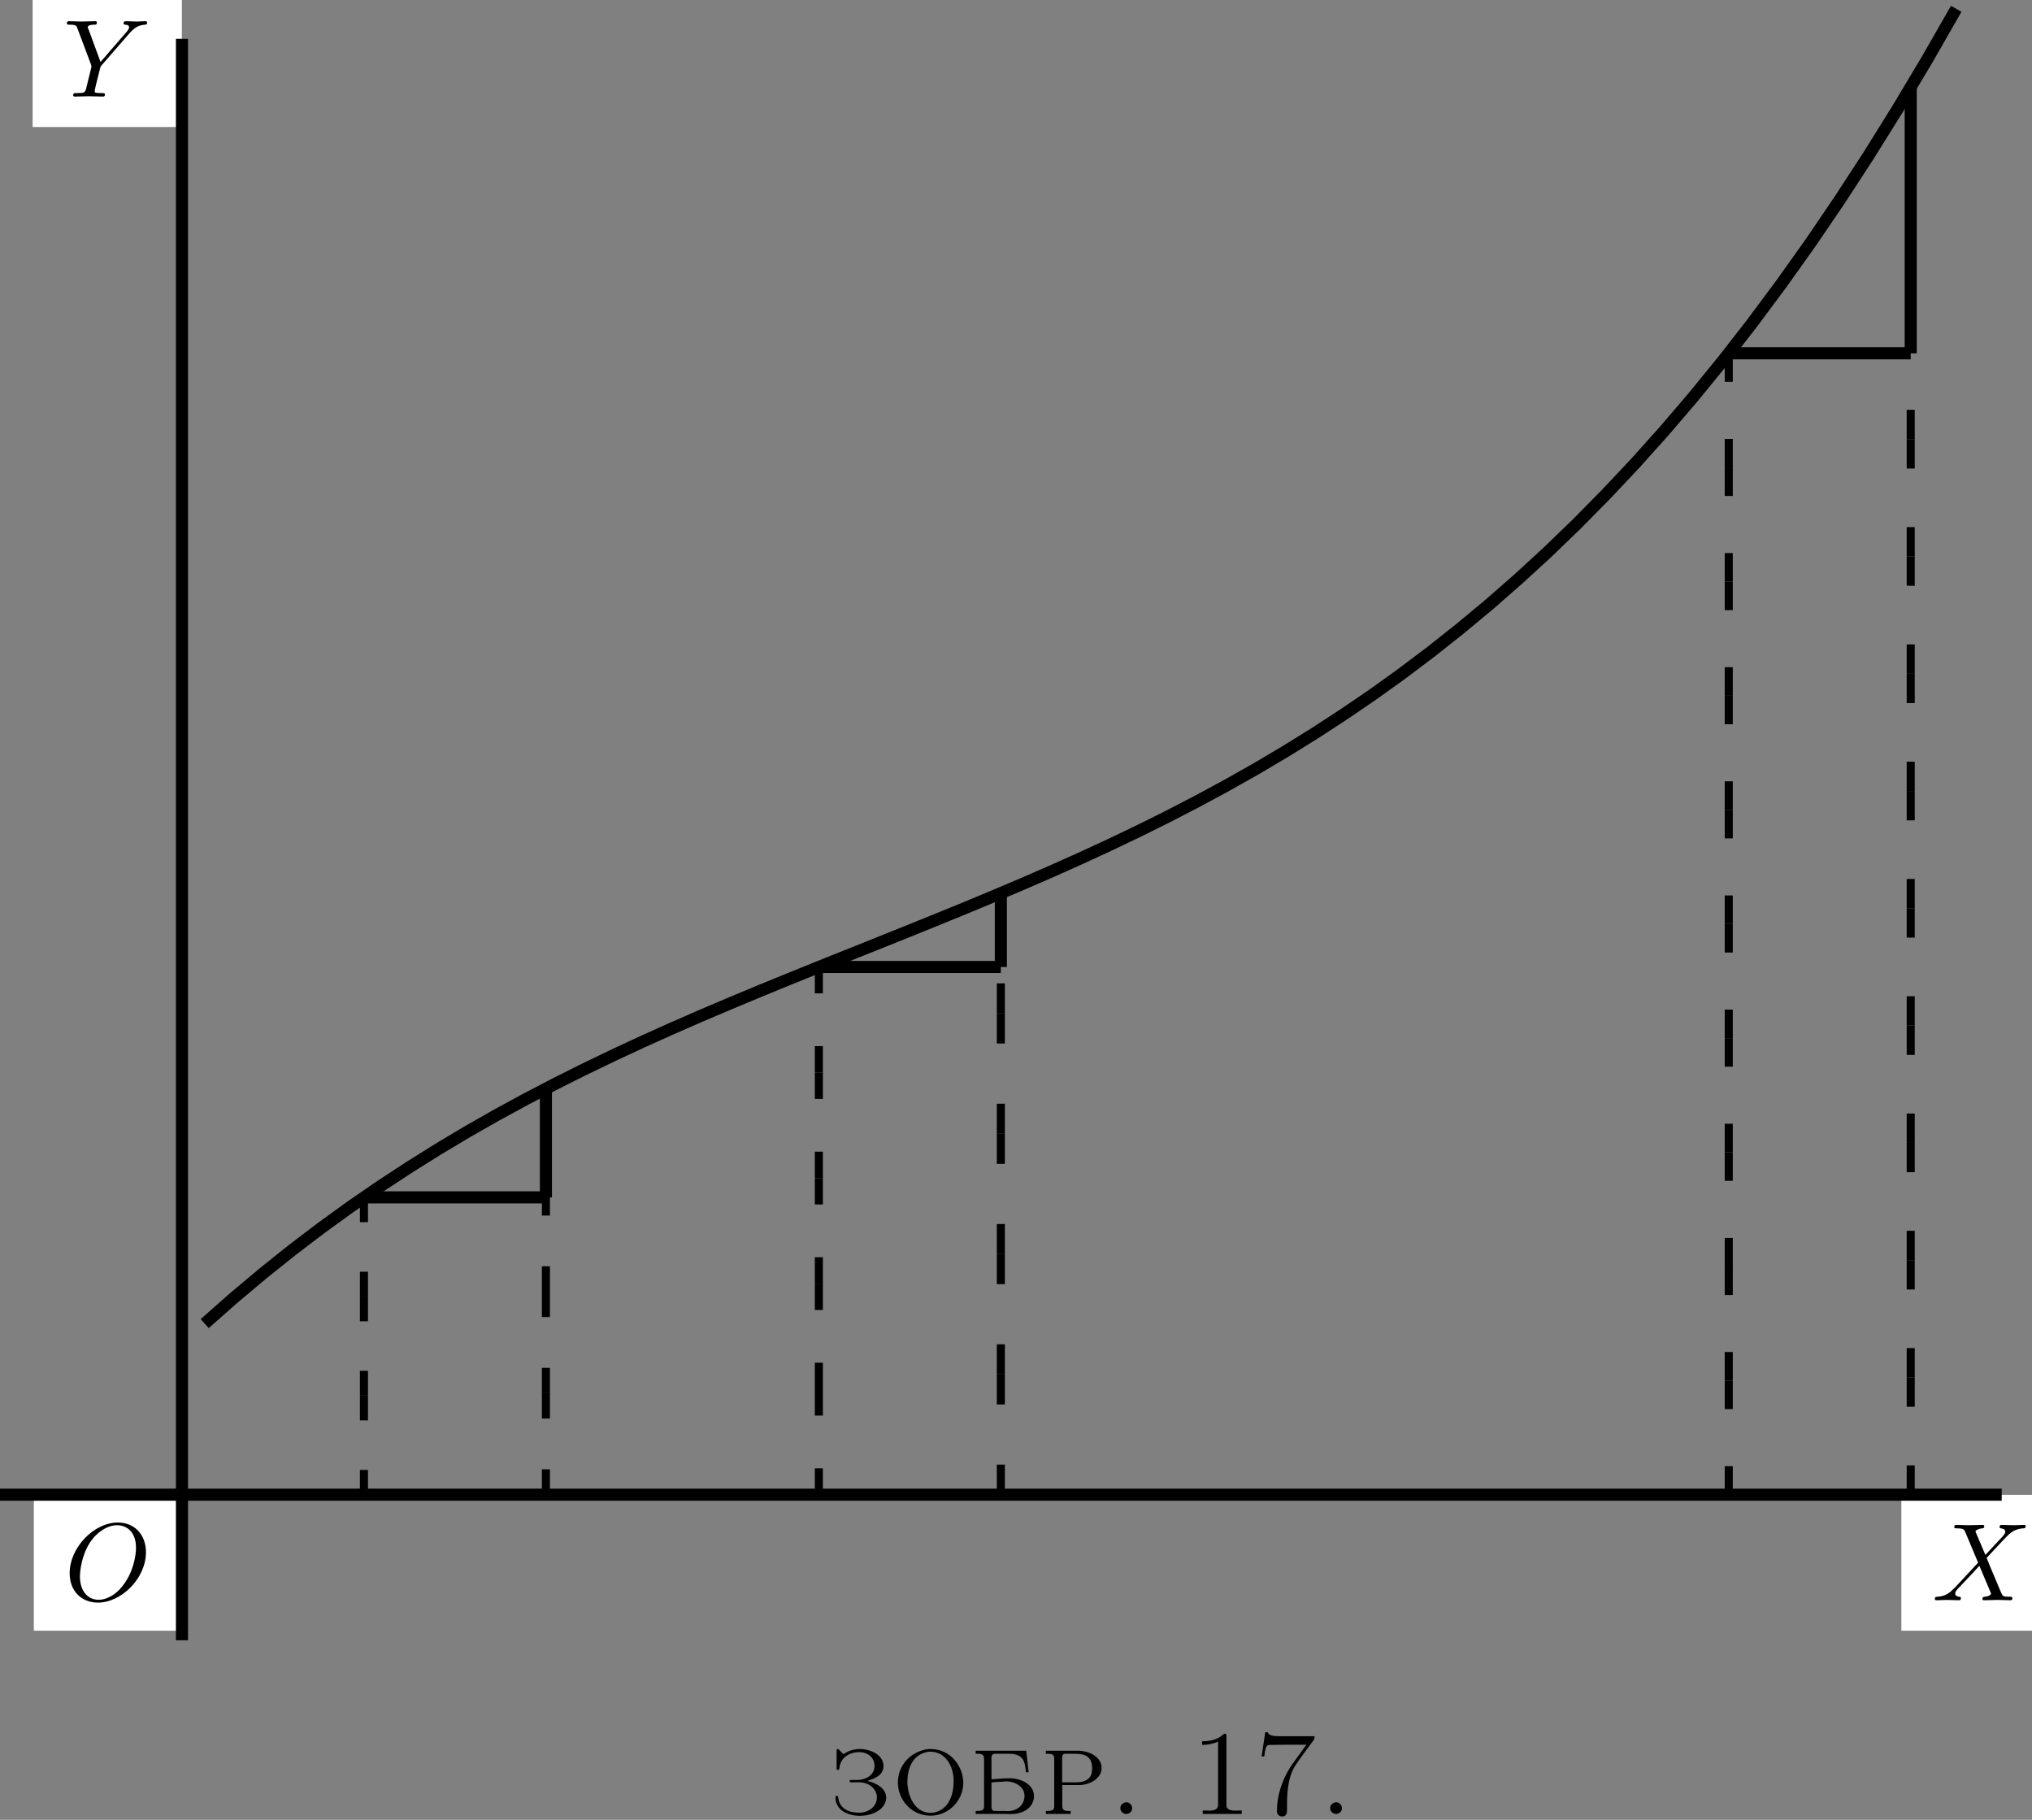 <?xml version="1.0" encoding="UTF-8"?>
<svg xmlns="http://www.w3.org/2000/svg" xmlns:xlink="http://www.w3.org/1999/xlink" width="402" height="360" viewBox="0 0 402 360">
<rect x="0" y="0" width="402" height="360" fill="#808080" stroke="none"/>
<path fill="none" stroke-width="11.955" stroke-linecap="butt" stroke-linejoin="miter" stroke="rgb(0%, 0%, 0%)" stroke-opacity="1" stroke-miterlimit="10" d="M 202.5 490.859 L 231.367 516.328 L 260.273 540.586 L 289.141 563.672 L 318.008 585.625 L 346.875 606.523 L 375.742 626.406 L 404.648 645.352 L 433.516 663.437 L 462.383 680.664 L 491.25 697.109 L 520.117 712.812 L 549.023 727.891 L 577.891 742.344 L 606.758 756.25 L 635.625 769.687 L 664.492 782.656 L 693.398 795.312 L 722.266 807.578 L 751.133 819.609 L 780 831.445 L 808.906 843.125 L 895.508 877.812 L 924.375 889.492 L 953.281 901.289 L 982.148 913.281 L 1011.016 925.508 L 1039.883 938.047 L 1068.75 950.977 L 1097.617 964.297 L 1126.523 978.125 L 1155.391 992.461 L 1184.258 1007.422 L 1213.125 1023.008 L 1242.031 1039.297 L 1270.898 1056.367 L 1299.766 1074.258 L 1328.633 1093.047 L 1357.539 1112.734 L 1386.406 1133.437 L 1415.273 1155.195 L 1444.141 1178.047 L 1473.008 1202.031 L 1501.875 1227.305 L 1530.781 1253.828 L 1559.648 1281.68 L 1588.516 1310.937 L 1617.383 1341.602 L 1646.289 1373.828 L 1675.156 1407.578 L 1704.023 1442.969 L 1732.891 1480.039 L 1761.758 1518.867 L 1790.664 1559.414 L 1819.531 1601.875 L 1848.398 1646.211 L 1877.266 1692.539 L 1906.133 1740.898 L 1935.039 1791.289 " transform="matrix(0.2, 0, 0, -0.2, 0, 360)"/>
<path fill="none" stroke-width="11.955" stroke-linecap="butt" stroke-linejoin="miter" stroke="rgb(0%, 0%, 0%)" stroke-opacity="1" stroke-miterlimit="10" d="M 360 615.703 L 540 615.703 " transform="matrix(0.2, 0, 0, -0.2, 0, 360)"/>
<path fill="none" stroke-width="11.955" stroke-linecap="butt" stroke-linejoin="miter" stroke="rgb(0%, 0%, 0%)" stroke-opacity="1" stroke-miterlimit="10" d="M 540 723.242 L 540 615.703 " transform="matrix(0.2, 0, 0, -0.2, 0, 360)"/>
<path fill="none" stroke-width="11.955" stroke-linecap="butt" stroke-linejoin="miter" stroke="rgb(0%, 0%, 0%)" stroke-opacity="1" stroke-miterlimit="10" d="M 810 843.555 L 990 843.555 " transform="matrix(0.2, 0, 0, -0.2, 0, 360)"/>
<path fill="none" stroke-width="11.955" stroke-linecap="butt" stroke-linejoin="miter" stroke="rgb(0%, 0%, 0%)" stroke-opacity="1" stroke-miterlimit="10" d="M 990 916.562 L 990 843.555 " transform="matrix(0.2, 0, 0, -0.2, 0, 360)"/>
<path fill="none" stroke-width="11.955" stroke-linecap="butt" stroke-linejoin="miter" stroke="rgb(0%, 0%, 0%)" stroke-opacity="1" stroke-miterlimit="10" d="M 1710.039 1450.547 L 1890.039 1450.547 " transform="matrix(0.2, 0, 0, -0.2, 0, 360)"/>
<path fill="none" stroke-width="11.955" stroke-linecap="butt" stroke-linejoin="miter" stroke="rgb(0%, 0%, 0%)" stroke-opacity="1" stroke-miterlimit="10" d="M 1890.039 1713.633 L 1890.039 1450.547 " transform="matrix(0.2, 0, 0, -0.2, 0, 360)"/>
<path fill="none" stroke-width="7.97" stroke-linecap="butt" stroke-linejoin="miter" stroke="rgb(0%, 0%, 0%)" stroke-opacity="1" stroke-miterlimit="10" d="M 360 615.703 L 360 591.172 " transform="matrix(0.2, 0, 0, -0.2, 0, 360)"/>
<path fill="none" stroke-width="7.97" stroke-linecap="butt" stroke-linejoin="miter" stroke="rgb(0%, 0%, 0%)" stroke-opacity="1" stroke-miterlimit="10" d="M 360 542.148 L 360 517.656 " transform="matrix(0.2, 0, 0, -0.2, 0, 360)"/>
<path fill="none" stroke-width="7.97" stroke-linecap="butt" stroke-linejoin="miter" stroke="rgb(0%, 0%, 0%)" stroke-opacity="1" stroke-miterlimit="10" d="M 360 517.656 L 360 493.164 " transform="matrix(0.2, 0, 0, -0.2, 0, 360)"/>
<path fill="none" stroke-width="7.97" stroke-linecap="butt" stroke-linejoin="miter" stroke="rgb(0%, 0%, 0%)" stroke-opacity="1" stroke-miterlimit="10" d="M 360 444.141 L 360 419.648 " transform="matrix(0.2, 0, 0, -0.2, 0, 360)"/>
<path fill="none" stroke-width="7.97" stroke-linecap="butt" stroke-linejoin="miter" stroke="rgb(0%, 0%, 0%)" stroke-opacity="1" stroke-miterlimit="10" d="M 360 419.648 L 360 395.117 " transform="matrix(0.2, 0, 0, -0.2, 0, 360)"/>
<path fill="none" stroke-width="7.97" stroke-linecap="butt" stroke-linejoin="miter" stroke="rgb(0%, 0%, 0%)" stroke-opacity="1" stroke-miterlimit="10" d="M 360 346.094 L 360 321.602 " transform="matrix(0.2, 0, 0, -0.2, 0, 360)"/>
<path fill="none" stroke-width="7.97" stroke-linecap="butt" stroke-linejoin="miter" stroke="rgb(0%, 0%, 0%)" stroke-opacity="1" stroke-miterlimit="10" d="M 540 723.242 L 540 698.164 " transform="matrix(0.2, 0, 0, -0.2, 0, 360)"/>
<path fill="none" stroke-width="7.97" stroke-linecap="butt" stroke-linejoin="miter" stroke="rgb(0%, 0%, 0%)" stroke-opacity="1" stroke-miterlimit="10" d="M 540 647.93 L 540 622.852 " transform="matrix(0.2, 0, 0, -0.2, 0, 360)"/>
<path fill="none" stroke-width="7.97" stroke-linecap="butt" stroke-linejoin="miter" stroke="rgb(0%, 0%, 0%)" stroke-opacity="1" stroke-miterlimit="10" d="M 540 622.852 L 540 597.734 " transform="matrix(0.2, 0, 0, -0.2, 0, 360)"/>
<path fill="none" stroke-width="7.97" stroke-linecap="butt" stroke-linejoin="miter" stroke="rgb(0%, 0%, 0%)" stroke-opacity="1" stroke-miterlimit="10" d="M 540 547.539 L 540 522.422 " transform="matrix(0.2, 0, 0, -0.2, 0, 360)"/>
<path fill="none" stroke-width="7.97" stroke-linecap="butt" stroke-linejoin="miter" stroke="rgb(0%, 0%, 0%)" stroke-opacity="1" stroke-miterlimit="10" d="M 540 522.422 L 540 497.344 " transform="matrix(0.2, 0, 0, -0.2, 0, 360)"/>
<path fill="none" stroke-width="7.97" stroke-linecap="butt" stroke-linejoin="miter" stroke="rgb(0%, 0%, 0%)" stroke-opacity="1" stroke-miterlimit="10" d="M 540 447.109 L 540 422.031 " transform="matrix(0.2, 0, 0, -0.2, 0, 360)"/>
<path fill="none" stroke-width="7.97" stroke-linecap="butt" stroke-linejoin="miter" stroke="rgb(0%, 0%, 0%)" stroke-opacity="1" stroke-miterlimit="10" d="M 540 422.031 L 540 396.914 " transform="matrix(0.2, 0, 0, -0.2, 0, 360)"/>
<path fill="none" stroke-width="7.97" stroke-linecap="butt" stroke-linejoin="miter" stroke="rgb(0%, 0%, 0%)" stroke-opacity="1" stroke-miterlimit="10" d="M 540 346.719 L 540 321.602 " transform="matrix(0.2, 0, 0, -0.2, 0, 360)"/>
<path fill="none" stroke-width="7.97" stroke-linecap="butt" stroke-linejoin="miter" stroke="rgb(0%, 0%, 0%)" stroke-opacity="1" stroke-miterlimit="10" d="M 810 843.555 L 810 817.461 " transform="matrix(0.2, 0, 0, -0.2, 0, 360)"/>
<path fill="none" stroke-width="7.97" stroke-linecap="butt" stroke-linejoin="miter" stroke="rgb(0%, 0%, 0%)" stroke-opacity="1" stroke-miterlimit="10" d="M 810 765.273 L 810 739.18 " transform="matrix(0.2, 0, 0, -0.2, 0, 360)"/>
<path fill="none" stroke-width="7.97" stroke-linecap="butt" stroke-linejoin="miter" stroke="rgb(0%, 0%, 0%)" stroke-opacity="1" stroke-miterlimit="10" d="M 810 739.18 L 810 713.086 " transform="matrix(0.2, 0, 0, -0.2, 0, 360)"/>
<path fill="none" stroke-width="7.97" stroke-linecap="butt" stroke-linejoin="miter" stroke="rgb(0%, 0%, 0%)" stroke-opacity="1" stroke-miterlimit="10" d="M 810 660.898 L 810 634.766 " transform="matrix(0.2, 0, 0, -0.2, 0, 360)"/>
<path fill="none" stroke-width="7.97" stroke-linecap="butt" stroke-linejoin="miter" stroke="rgb(0%, 0%, 0%)" stroke-opacity="1" stroke-miterlimit="10" d="M 810 634.766 L 810 608.672 " transform="matrix(0.2, 0, 0, -0.2, 0, 360)"/>
<path fill="none" stroke-width="7.97" stroke-linecap="butt" stroke-linejoin="miter" stroke="rgb(0%, 0%, 0%)" stroke-opacity="1" stroke-miterlimit="10" d="M 810 556.484 L 810 530.391 " transform="matrix(0.2, 0, 0, -0.2, 0, 360)"/>
<path fill="none" stroke-width="7.97" stroke-linecap="butt" stroke-linejoin="miter" stroke="rgb(0%, 0%, 0%)" stroke-opacity="1" stroke-miterlimit="10" d="M 810 530.391 L 810 504.297 " transform="matrix(0.2, 0, 0, -0.2, 0, 360)"/>
<path fill="none" stroke-width="7.97" stroke-linecap="butt" stroke-linejoin="miter" stroke="rgb(0%, 0%, 0%)" stroke-opacity="1" stroke-miterlimit="10" d="M 810 452.109 L 810 425.977 " transform="matrix(0.2, 0, 0, -0.2, 0, 360)"/>
<path fill="none" stroke-width="7.97" stroke-linecap="butt" stroke-linejoin="miter" stroke="rgb(0%, 0%, 0%)" stroke-opacity="1" stroke-miterlimit="10" d="M 810 425.977 L 810 399.883 " transform="matrix(0.2, 0, 0, -0.2, 0, 360)"/>
<path fill="none" stroke-width="7.97" stroke-linecap="butt" stroke-linejoin="miter" stroke="rgb(0%, 0%, 0%)" stroke-opacity="1" stroke-miterlimit="10" d="M 810 347.695 L 810 321.602 " transform="matrix(0.2, 0, 0, -0.2, 0, 360)"/>
<path fill="none" stroke-width="7.97" stroke-linecap="butt" stroke-linejoin="miter" stroke="rgb(0%, 0%, 0%)" stroke-opacity="1" stroke-miterlimit="10" d="M 990 916.562 L 990 886.836 " transform="matrix(0.2, 0, 0, -0.2, 0, 360)"/>
<path fill="none" stroke-width="7.97" stroke-linecap="butt" stroke-linejoin="miter" stroke="rgb(0%, 0%, 0%)" stroke-opacity="1" stroke-miterlimit="10" d="M 990 827.344 L 990 797.578 " transform="matrix(0.2, 0, 0, -0.2, 0, 360)"/>
<path fill="none" stroke-width="7.97" stroke-linecap="butt" stroke-linejoin="miter" stroke="rgb(0%, 0%, 0%)" stroke-opacity="1" stroke-miterlimit="10" d="M 990 797.578 L 990 767.852 " transform="matrix(0.2, 0, 0, -0.2, 0, 360)"/>
<path fill="none" stroke-width="7.97" stroke-linecap="butt" stroke-linejoin="miter" stroke="rgb(0%, 0%, 0%)" stroke-opacity="1" stroke-miterlimit="10" d="M 990 708.32 L 990 678.594 " transform="matrix(0.2, 0, 0, -0.2, 0, 360)"/>
<path fill="none" stroke-width="7.97" stroke-linecap="butt" stroke-linejoin="miter" stroke="rgb(0%, 0%, 0%)" stroke-opacity="1" stroke-miterlimit="10" d="M 990 678.594 L 990 648.828 " transform="matrix(0.2, 0, 0, -0.2, 0, 360)"/>
<path fill="none" stroke-width="7.97" stroke-linecap="butt" stroke-linejoin="miter" stroke="rgb(0%, 0%, 0%)" stroke-opacity="1" stroke-miterlimit="10" d="M 990 589.336 L 990 559.609 " transform="matrix(0.2, 0, 0, -0.2, 0, 360)"/>
<path fill="none" stroke-width="7.97" stroke-linecap="butt" stroke-linejoin="miter" stroke="rgb(0%, 0%, 0%)" stroke-opacity="1" stroke-miterlimit="10" d="M 990 559.609 L 990 529.844 " transform="matrix(0.2, 0, 0, -0.2, 0, 360)"/>
<path fill="none" stroke-width="7.97" stroke-linecap="butt" stroke-linejoin="miter" stroke="rgb(0%, 0%, 0%)" stroke-opacity="1" stroke-miterlimit="10" d="M 990 470.352 L 990 440.586 " transform="matrix(0.2, 0, 0, -0.2, 0, 360)"/>
<path fill="none" stroke-width="7.97" stroke-linecap="butt" stroke-linejoin="miter" stroke="rgb(0%, 0%, 0%)" stroke-opacity="1" stroke-miterlimit="10" d="M 990 440.586 L 990 410.859 " transform="matrix(0.2, 0, 0, -0.2, 0, 360)"/>
<path fill="none" stroke-width="7.97" stroke-linecap="butt" stroke-linejoin="miter" stroke="rgb(0%, 0%, 0%)" stroke-opacity="1" stroke-miterlimit="10" d="M 990 351.367 L 990 321.602 " transform="matrix(0.2, 0, 0, -0.2, 0, 360)"/>
<path fill="none" stroke-width="7.97" stroke-linecap="butt" stroke-linejoin="miter" stroke="rgb(0%, 0%, 0%)" stroke-opacity="1" stroke-miterlimit="10" d="M 1710.039 1450.547 L 1710.039 1422.305 " transform="matrix(0.2, 0, 0, -0.2, 0, 360)"/>
<path fill="none" stroke-width="7.97" stroke-linecap="butt" stroke-linejoin="miter" stroke="rgb(0%, 0%, 0%)" stroke-opacity="1" stroke-miterlimit="10" d="M 1710.039 1365.859 L 1710.039 1337.656 " transform="matrix(0.2, 0, 0, -0.2, 0, 360)"/>
<path fill="none" stroke-width="7.97" stroke-linecap="butt" stroke-linejoin="miter" stroke="rgb(0%, 0%, 0%)" stroke-opacity="1" stroke-miterlimit="10" d="M 1710.039 1337.656 L 1710.039 1309.414 " transform="matrix(0.2, 0, 0, -0.2, 0, 360)"/>
<path fill="none" stroke-width="7.97" stroke-linecap="butt" stroke-linejoin="miter" stroke="rgb(0%, 0%, 0%)" stroke-opacity="1" stroke-miterlimit="10" d="M 1710.039 1252.969 L 1710.039 1224.766 " transform="matrix(0.2, 0, 0, -0.2, 0, 360)"/>
<path fill="none" stroke-width="7.97" stroke-linecap="butt" stroke-linejoin="miter" stroke="rgb(0%, 0%, 0%)" stroke-opacity="1" stroke-miterlimit="10" d="M 1710.039 1224.766 L 1710.039 1196.523 " transform="matrix(0.2, 0, 0, -0.2, 0, 360)"/>
<path fill="none" stroke-width="7.97" stroke-linecap="butt" stroke-linejoin="miter" stroke="rgb(0%, 0%, 0%)" stroke-opacity="1" stroke-miterlimit="10" d="M 1710.039 1140.078 L 1710.039 1111.875 " transform="matrix(0.2, 0, 0, -0.2, 0, 360)"/>
<path fill="none" stroke-width="7.97" stroke-linecap="butt" stroke-linejoin="miter" stroke="rgb(0%, 0%, 0%)" stroke-opacity="1" stroke-miterlimit="10" d="M 1710.039 1111.875 L 1710.039 1083.633 " transform="matrix(0.2, 0, 0, -0.2, 0, 360)"/>
<path fill="none" stroke-width="7.97" stroke-linecap="butt" stroke-linejoin="miter" stroke="rgb(0%, 0%, 0%)" stroke-opacity="1" stroke-miterlimit="10" d="M 1710.039 1027.187 L 1710.039 998.945 " transform="matrix(0.2, 0, 0, -0.2, 0, 360)"/>
<path fill="none" stroke-width="7.97" stroke-linecap="butt" stroke-linejoin="miter" stroke="rgb(0%, 0%, 0%)" stroke-opacity="1" stroke-miterlimit="10" d="M 1710.039 998.945 L 1710.039 970.742 " transform="matrix(0.2, 0, 0, -0.2, 0, 360)"/>
<path fill="none" stroke-width="7.97" stroke-linecap="butt" stroke-linejoin="miter" stroke="rgb(0%, 0%, 0%)" stroke-opacity="1" stroke-miterlimit="10" d="M 1710.039 914.297 L 1710.039 886.055 " transform="matrix(0.2, 0, 0, -0.2, 0, 360)"/>
<path fill="none" stroke-width="7.97" stroke-linecap="butt" stroke-linejoin="miter" stroke="rgb(0%, 0%, 0%)" stroke-opacity="1" stroke-miterlimit="10" d="M 1710.039 886.055 L 1710.039 857.852 " transform="matrix(0.2, 0, 0, -0.2, 0, 360)"/>
<path fill="none" stroke-width="7.97" stroke-linecap="butt" stroke-linejoin="miter" stroke="rgb(0%, 0%, 0%)" stroke-opacity="1" stroke-miterlimit="10" d="M 1710.039 801.406 L 1710.039 773.164 " transform="matrix(0.2, 0, 0, -0.2, 0, 360)"/>
<path fill="none" stroke-width="7.97" stroke-linecap="butt" stroke-linejoin="miter" stroke="rgb(0%, 0%, 0%)" stroke-opacity="1" stroke-miterlimit="10" d="M 1710.039 773.164 L 1710.039 744.961 " transform="matrix(0.2, 0, 0, -0.2, 0, 360)"/>
<path fill="none" stroke-width="7.97" stroke-linecap="butt" stroke-linejoin="miter" stroke="rgb(0%, 0%, 0%)" stroke-opacity="1" stroke-miterlimit="10" d="M 1710.039 688.516 L 1710.039 660.273 " transform="matrix(0.2, 0, 0, -0.2, 0, 360)"/>
<path fill="none" stroke-width="7.97" stroke-linecap="butt" stroke-linejoin="miter" stroke="rgb(0%, 0%, 0%)" stroke-opacity="1" stroke-miterlimit="10" d="M 1710.039 660.273 L 1710.039 632.07 " transform="matrix(0.2, 0, 0, -0.2, 0, 360)"/>
<path fill="none" stroke-width="7.97" stroke-linecap="butt" stroke-linejoin="miter" stroke="rgb(0%, 0%, 0%)" stroke-opacity="1" stroke-miterlimit="10" d="M 1710.039 575.586 L 1710.039 547.383 " transform="matrix(0.2, 0, 0, -0.2, 0, 360)"/>
<path fill="none" stroke-width="7.97" stroke-linecap="butt" stroke-linejoin="miter" stroke="rgb(0%, 0%, 0%)" stroke-opacity="1" stroke-miterlimit="10" d="M 1710.039 547.383 L 1710.039 519.141 " transform="matrix(0.2, 0, 0, -0.2, 0, 360)"/>
<path fill="none" stroke-width="7.97" stroke-linecap="butt" stroke-linejoin="miter" stroke="rgb(0%, 0%, 0%)" stroke-opacity="1" stroke-miterlimit="10" d="M 1710.039 462.734 L 1710.039 434.492 " transform="matrix(0.2, 0, 0, -0.2, 0, 360)"/>
<path fill="none" stroke-width="7.97" stroke-linecap="butt" stroke-linejoin="miter" stroke="rgb(0%, 0%, 0%)" stroke-opacity="1" stroke-miterlimit="10" d="M 1710.039 434.492 L 1710.039 406.289 " transform="matrix(0.2, 0, 0, -0.2, 0, 360)"/>
<path fill="none" stroke-width="7.97" stroke-linecap="butt" stroke-linejoin="miter" stroke="rgb(0%, 0%, 0%)" stroke-opacity="1" stroke-miterlimit="10" d="M 1710.039 349.805 L 1710.039 321.602 " transform="matrix(0.2, 0, 0, -0.2, 0, 360)"/>
<path fill="none" stroke-width="7.97" stroke-linecap="butt" stroke-linejoin="miter" stroke="rgb(0%, 0%, 0%)" stroke-opacity="1" stroke-miterlimit="10" d="M 1890.039 1713.633 L 1890.039 1684.648 " transform="matrix(0.2, 0, 0, -0.2, 0, 360)"/>
<path fill="none" stroke-width="7.97" stroke-linecap="butt" stroke-linejoin="miter" stroke="rgb(0%, 0%, 0%)" stroke-opacity="1" stroke-miterlimit="10" d="M 1890.039 1626.641 L 1890.039 1597.617 " transform="matrix(0.2, 0, 0, -0.2, 0, 360)"/>
<path fill="none" stroke-width="7.97" stroke-linecap="butt" stroke-linejoin="miter" stroke="rgb(0%, 0%, 0%)" stroke-opacity="1" stroke-miterlimit="10" d="M 1890.039 1597.617 L 1890.039 1568.633 " transform="matrix(0.2, 0, 0, -0.2, 0, 360)"/>
<path fill="none" stroke-width="7.97" stroke-linecap="butt" stroke-linejoin="miter" stroke="rgb(0%, 0%, 0%)" stroke-opacity="1" stroke-miterlimit="10" d="M 1890.039 1510.625 L 1890.039 1481.602 " transform="matrix(0.2, 0, 0, -0.2, 0, 360)"/>
<path fill="none" stroke-width="7.97" stroke-linecap="butt" stroke-linejoin="miter" stroke="rgb(0%, 0%, 0%)" stroke-opacity="1" stroke-miterlimit="10" d="M 1890.039 1481.602 L 1890.039 1452.617 " transform="matrix(0.2, 0, 0, -0.2, 0, 360)"/>
<path fill="none" stroke-width="7.97" stroke-linecap="butt" stroke-linejoin="miter" stroke="rgb(0%, 0%, 0%)" stroke-opacity="1" stroke-miterlimit="10" d="M 1890.039 1394.648 L 1890.039 1365.625 " transform="matrix(0.2, 0, 0, -0.2, 0, 360)"/>
<path fill="none" stroke-width="7.97" stroke-linecap="butt" stroke-linejoin="miter" stroke="rgb(0%, 0%, 0%)" stroke-opacity="1" stroke-miterlimit="10" d="M 1890.039 1365.625 L 1890.039 1336.602 " transform="matrix(0.2, 0, 0, -0.2, 0, 360)"/>
<path fill="none" stroke-width="7.97" stroke-linecap="butt" stroke-linejoin="miter" stroke="rgb(0%, 0%, 0%)" stroke-opacity="1" stroke-miterlimit="10" d="M 1890.039 1278.633 L 1890.039 1249.609 " transform="matrix(0.2, 0, 0, -0.2, 0, 360)"/>
<path fill="none" stroke-width="7.97" stroke-linecap="butt" stroke-linejoin="miter" stroke="rgb(0%, 0%, 0%)" stroke-opacity="1" stroke-miterlimit="10" d="M 1890.039 1249.609 L 1890.039 1220.625 " transform="matrix(0.2, 0, 0, -0.2, 0, 360)"/>
<path fill="none" stroke-width="7.97" stroke-linecap="butt" stroke-linejoin="miter" stroke="rgb(0%, 0%, 0%)" stroke-opacity="1" stroke-miterlimit="10" d="M 1890.039 1162.617 L 1890.039 1133.633 " transform="matrix(0.2, 0, 0, -0.2, 0, 360)"/>
<path fill="none" stroke-width="7.97" stroke-linecap="butt" stroke-linejoin="miter" stroke="rgb(0%, 0%, 0%)" stroke-opacity="1" stroke-miterlimit="10" d="M 1890.039 1133.633 L 1890.039 1104.609 " transform="matrix(0.2, 0, 0, -0.2, 0, 360)"/>
<path fill="none" stroke-width="7.97" stroke-linecap="butt" stroke-linejoin="miter" stroke="rgb(0%, 0%, 0%)" stroke-opacity="1" stroke-miterlimit="10" d="M 1890.039 1046.602 L 1890.039 1017.617 " transform="matrix(0.2, 0, 0, -0.2, 0, 360)"/>
<path fill="none" stroke-width="7.97" stroke-linecap="butt" stroke-linejoin="miter" stroke="rgb(0%, 0%, 0%)" stroke-opacity="1" stroke-miterlimit="10" d="M 1890.039 1017.617 L 1890.039 988.594 " transform="matrix(0.2, 0, 0, -0.2, 0, 360)"/>
<path fill="none" stroke-width="7.97" stroke-linecap="butt" stroke-linejoin="miter" stroke="rgb(0%, 0%, 0%)" stroke-opacity="1" stroke-miterlimit="10" d="M 1890.039 930.625 L 1890.039 901.602 " transform="matrix(0.2, 0, 0, -0.2, 0, 360)"/>
<path fill="none" stroke-width="7.97" stroke-linecap="butt" stroke-linejoin="miter" stroke="rgb(0%, 0%, 0%)" stroke-opacity="1" stroke-miterlimit="10" d="M 1890.039 901.602 L 1890.039 872.617 " transform="matrix(0.2, 0, 0, -0.2, 0, 360)"/>
<path fill="none" stroke-width="7.97" stroke-linecap="butt" stroke-linejoin="miter" stroke="rgb(0%, 0%, 0%)" stroke-opacity="1" stroke-miterlimit="10" d="M 1890.039 814.609 L 1890.039 785.625 " transform="matrix(0.2, 0, 0, -0.2, 0, 360)"/>
<path fill="none" stroke-width="7.97" stroke-linecap="butt" stroke-linejoin="miter" stroke="rgb(0%, 0%, 0%)" stroke-opacity="1" stroke-miterlimit="10" d="M 1890.039 785.625 L 1890.039 756.602 " transform="matrix(0.2, 0, 0, -0.2, 0, 360)"/>
<path fill="none" stroke-width="7.97" stroke-linecap="butt" stroke-linejoin="miter" stroke="rgb(0%, 0%, 0%)" stroke-opacity="1" stroke-miterlimit="10" d="M 1890.039 698.594 L 1890.039 669.609 " transform="matrix(0.2, 0, 0, -0.2, 0, 360)"/>
<path fill="none" stroke-width="7.97" stroke-linecap="butt" stroke-linejoin="miter" stroke="rgb(0%, 0%, 0%)" stroke-opacity="1" stroke-miterlimit="10" d="M 1890.039 669.609 L 1890.039 640.586 " transform="matrix(0.2, 0, 0, -0.2, 0, 360)"/>
<path fill="none" stroke-width="7.97" stroke-linecap="butt" stroke-linejoin="miter" stroke="rgb(0%, 0%, 0%)" stroke-opacity="1" stroke-miterlimit="10" d="M 1890.039 582.617 L 1890.039 553.594 " transform="matrix(0.2, 0, 0, -0.2, 0, 360)"/>
<path fill="none" stroke-width="7.97" stroke-linecap="butt" stroke-linejoin="miter" stroke="rgb(0%, 0%, 0%)" stroke-opacity="1" stroke-miterlimit="10" d="M 1890.039 553.594 L 1890.039 524.609 " transform="matrix(0.2, 0, 0, -0.2, 0, 360)"/>
<path fill="none" stroke-width="7.97" stroke-linecap="butt" stroke-linejoin="miter" stroke="rgb(0%, 0%, 0%)" stroke-opacity="1" stroke-miterlimit="10" d="M 1890.039 466.602 L 1890.039 437.617 " transform="matrix(0.2, 0, 0, -0.2, 0, 360)"/>
<path fill="none" stroke-width="7.97" stroke-linecap="butt" stroke-linejoin="miter" stroke="rgb(0%, 0%, 0%)" stroke-opacity="1" stroke-miterlimit="10" d="M 1890.039 437.617 L 1890.039 408.594 " transform="matrix(0.2, 0, 0, -0.2, 0, 360)"/>
<path fill="none" stroke-width="7.97" stroke-linecap="butt" stroke-linejoin="miter" stroke="rgb(0%, 0%, 0%)" stroke-opacity="1" stroke-miterlimit="10" d="M 1890.039 350.586 L 1890.039 321.602 " transform="matrix(0.2, 0, 0, -0.2, 0, 360)"/>
<path fill-rule="nonzero" fill="rgb(100%, 100%, 100%)" fill-opacity="1" d="M 6.695 295.703 L 35.977 295.703 L 35.977 322.586 L 6.695 322.586 Z M 6.695 295.703 "/>
<path fill-rule="nonzero" fill="rgb(0%, 0%, 0%)" fill-opacity="1" d="M 28.875 307.059 C 28.875 303.527 26.562 301.184 23.312 301.184 C 18.594 301.184 13.781 306.121 13.781 311.215 C 13.781 314.84 16.219 317.027 19.375 317.027 C 24 317.027 28.875 312.246 28.875 307.059 Z M 19.5 316.465 C 17.344 316.465 15.812 314.715 15.812 311.84 C 15.812 310.871 16.125 307.684 17.812 305.121 C 19.312 302.871 21.438 301.715 23.156 301.715 C 24.969 301.715 26.906 302.934 26.906 306.184 C 26.906 307.777 26.344 311.184 24.156 313.84 C 23.125 315.184 21.344 316.465 19.5 316.465 Z M 19.5 316.465 "/>
<path fill-rule="nonzero" fill="rgb(100%, 100%, 100%)" fill-opacity="1" d="M 376.156 295.703 L 408.078 295.703 L 408.078 322.586 L 376.156 322.586 Z M 376.156 295.703 "/>
<path fill-rule="nonzero" fill="rgb(0%, 0%, 0%)" fill-opacity="1" d="M 392.777 307.59 L 390.934 303.246 C 390.871 303.09 390.809 302.996 390.809 302.965 C 390.809 302.84 391.184 302.434 392.121 302.34 C 392.34 302.309 392.559 302.309 392.559 301.934 C 392.559 301.652 392.277 301.652 392.215 301.652 C 391.309 301.652 390.371 301.715 389.465 301.715 C 388.934 301.715 387.559 301.652 387.027 301.652 C 386.902 301.652 386.621 301.652 386.621 302.09 C 386.621 302.34 386.84 302.34 387.121 302.34 C 388.434 302.34 388.59 302.559 388.777 303.027 L 391.34 309.121 L 386.746 314.059 L 386.465 314.309 C 385.402 315.465 384.371 315.809 383.246 315.871 C 382.965 315.902 382.777 315.902 382.777 316.309 C 382.777 316.34 382.777 316.559 383.059 316.559 C 383.715 316.559 384.434 316.496 385.121 316.496 C 385.902 316.496 386.777 316.559 387.559 316.559 C 387.684 316.559 387.934 316.559 387.934 316.121 C 387.934 315.902 387.715 315.871 387.684 315.871 C 387.496 315.871 386.809 315.809 386.809 315.215 C 386.809 314.871 387.121 314.496 387.402 314.215 L 389.621 311.871 L 391.59 309.746 L 393.777 314.934 C 393.871 315.184 393.902 315.215 393.902 315.246 C 393.902 315.434 393.496 315.809 392.621 315.871 C 392.402 315.902 392.184 315.934 392.184 316.309 C 392.184 316.559 392.434 316.559 392.527 316.559 C 393.121 316.559 394.652 316.496 395.277 316.496 C 395.809 316.496 397.152 316.559 397.684 316.559 C 397.84 316.559 398.121 316.559 398.121 316.152 C 398.121 315.871 397.902 315.871 397.715 315.871 C 396.246 315.871 396.215 315.809 395.84 314.934 C 394.996 312.902 393.527 309.496 393.027 308.184 C 394.496 306.652 396.809 304.059 397.496 303.465 C 398.121 302.934 398.965 302.402 400.277 302.34 C 400.559 302.309 400.746 302.309 400.746 301.902 C 400.746 301.871 400.746 301.652 400.465 301.652 C 399.809 301.652 399.09 301.715 398.402 301.715 C 397.59 301.715 396.777 301.652 395.996 301.652 C 395.871 301.652 395.59 301.652 395.59 302.09 C 395.59 302.246 395.684 302.309 395.84 302.34 C 396.027 302.371 396.715 302.402 396.715 303.027 C 396.715 303.309 396.465 303.59 396.309 303.809 Z M 392.777 307.59 "/>
<path fill-rule="nonzero" fill="rgb(100%, 100%, 100%)" fill-opacity="1" d="M 6.453 -1.758 L 35.977 -1.758 L 35.977 25.125 L 6.453 25.125 Z M 6.453 -1.758 "/>
<path fill-rule="nonzero" fill="rgb(0%, 0%, 0%)" fill-opacity="1" d="M 25.512 6.695 L 25.793 6.383 C 26.449 5.727 27.168 4.977 28.668 4.883 C 28.918 4.852 29.105 4.852 29.105 4.477 C 29.105 4.289 28.98 4.195 28.824 4.195 C 28.262 4.195 27.605 4.258 27.043 4.258 C 26.324 4.258 25.543 4.195 24.855 4.195 C 24.73 4.195 24.449 4.195 24.449 4.633 C 24.449 4.852 24.637 4.883 24.762 4.883 C 24.918 4.883 25.543 4.914 25.543 5.383 C 25.543 5.758 25.043 6.32 24.949 6.414 L 19.887 12.258 L 17.512 5.789 C 17.355 5.477 17.355 5.414 17.355 5.414 C 17.355 4.883 18.449 4.883 18.668 4.883 C 18.949 4.883 19.168 4.883 19.168 4.445 C 19.168 4.195 18.918 4.195 18.855 4.195 C 18.23 4.195 16.699 4.258 16.105 4.258 C 15.543 4.258 14.199 4.195 13.668 4.195 C 13.543 4.195 13.23 4.195 13.23 4.633 C 13.23 4.883 13.449 4.883 13.73 4.883 C 15.043 4.883 15.137 5.07 15.324 5.633 L 18.012 12.789 C 18.043 12.852 18.105 13.102 18.105 13.164 C 18.105 13.227 17.23 16.758 17.137 17.133 C 16.855 18.352 16.824 18.414 15.074 18.414 C 14.668 18.414 14.48 18.414 14.48 18.852 C 14.48 19.102 14.762 19.102 14.793 19.102 C 15.418 19.102 16.918 19.039 17.543 19.039 C 18.137 19.039 19.73 19.102 20.324 19.102 C 20.48 19.102 20.762 19.102 20.762 18.664 C 20.762 18.414 20.543 18.414 20.137 18.414 C 20.105 18.414 19.668 18.414 19.293 18.383 C 18.855 18.352 18.73 18.289 18.73 18.039 C 18.73 17.883 18.918 17.102 19.012 16.664 L 19.793 13.57 C 19.887 13.164 19.918 13.102 20.105 12.914 Z M 25.512 6.695 "/>
<path fill="none" stroke-width="11.955" stroke-linecap="butt" stroke-linejoin="miter" stroke="rgb(0%, 0%, 0%)" stroke-opacity="1" stroke-miterlimit="10" d="M 0 321.602 L 1980.039 321.602 " transform="matrix(0.2, 0, 0, -0.2, 0, 360)"/>
<path fill="none" stroke-width="11.955" stroke-linecap="butt" stroke-linejoin="miter" stroke="rgb(0%, 0%, 0%)" stroke-opacity="1" stroke-miterlimit="10" d="M 180 177.617 L 180 1761.602 " transform="matrix(0.2, 0, 0, -0.2, 0, 360)"/>
<path fill-rule="nonzero" fill="rgb(0%, 0%, 0%)" fill-opacity="1" d="M 171.602 352.301 C 172.789 351.895 174.789 351.301 174.789 349.363 C 174.789 347.051 172.07 345.988 170.102 345.988 C 169.164 345.988 168.195 346.207 167.352 346.707 C 167.227 346.77 167.07 346.957 166.914 346.957 C 166.602 346.957 166.039 345.988 165.727 345.988 C 165.539 345.988 165.508 346.207 165.508 346.301 L 165.508 349.863 C 165.508 349.988 165.602 350.145 165.789 350.145 C 166.102 350.145 166.07 349.52 166.164 349.176 C 166.633 347.457 168.195 346.707 169.695 346.613 L 170.102 346.613 C 171.445 346.613 173.008 347.488 173.008 349.363 C 173.008 351.176 171.227 352.113 169.57 352.113 C 169.258 352.113 168.945 352.113 168.633 352.113 L 168.477 352.113 C 168.289 352.113 168.07 352.113 168.07 352.332 L 168.07 352.363 C 168.102 352.551 168.289 352.582 168.477 352.582 L 170.32 352.582 C 171.883 352.707 173.32 353.738 173.477 355.363 L 173.477 355.582 C 173.477 357.426 171.758 358.582 170.008 358.582 C 168.102 358.582 166.133 357.957 165.82 355.582 C 165.82 355.426 165.758 355.238 165.539 355.238 C 165.32 355.27 165.289 355.426 165.289 355.582 C 165.289 358.176 167.883 359.207 170.133 359.207 C 172.195 359.207 175.07 358.238 175.32 355.77 L 175.32 355.645 C 175.32 353.676 173.258 352.707 171.602 352.301 Z M 171.602 352.301 "/>
<path fill-rule="nonzero" fill="rgb(0%, 0%, 0%)" fill-opacity="1" d="M 183.695 345.988 C 180.32 346.395 177.633 349.051 177.633 352.645 C 177.633 355.926 180.227 359.176 184.102 359.176 C 187.602 359.176 190.57 356.27 190.57 352.645 C 190.57 349.457 188.07 345.988 184.133 345.988 C 184.008 345.988 183.852 345.988 183.695 345.988 Z M 179.508 352.863 L 179.508 352.52 C 179.508 350.02 180.414 347.082 183.57 346.551 C 183.758 346.52 183.914 346.52 184.102 346.52 C 186.914 346.52 188.664 349.238 188.664 352.27 C 188.664 354.676 187.945 357.738 184.977 358.52 C 184.695 358.582 184.414 358.613 184.133 358.613 L 183.945 358.613 C 181.352 358.52 179.945 356.051 179.602 353.645 Z M 179.508 352.863 "/>
<path fill-rule="nonzero" fill="rgb(0%, 0%, 0%)" fill-opacity="1" d="M 193.027 346.332 L 193.027 346.926 L 193.465 346.926 C 194.059 346.926 194.684 347.02 194.684 347.895 L 194.684 357.363 C 194.684 358.207 193.965 358.238 193.309 358.238 L 193.027 358.238 L 193.027 358.832 L 198.809 358.832 C 199.215 358.832 199.59 358.863 199.996 358.863 C 201.996 358.863 204.34 357.926 204.559 355.52 L 204.559 355.332 C 204.559 352.801 201.684 351.77 199.777 351.77 C 198.527 351.77 197.34 351.895 196.152 351.988 L 196.152 347.77 C 196.152 347.332 196.215 346.926 196.996 346.926 L 199.309 346.926 C 200.277 346.926 201.371 346.988 202.09 347.707 C 202.777 348.426 202.871 349.645 202.965 350.582 L 203.496 350.582 L 203.027 346.332 Z M 196.152 352.613 C 196.402 352.613 196.652 352.551 196.902 352.52 L 198.277 352.457 C 198.559 352.426 198.84 352.395 199.152 352.395 C 200.715 352.395 202.684 353.395 202.684 355.238 C 202.684 356.988 201.34 358.27 199.34 358.27 C 199.059 358.27 198.746 358.238 198.496 358.238 L 196.965 358.238 C 196.496 358.238 196.246 358.207 196.152 357.582 Z M 196.152 352.613 "/>
<path fill-rule="nonzero" fill="rgb(0%, 0%, 0%)" fill-opacity="1" d="M 206.906 346.332 L 206.906 346.926 L 207.375 346.926 C 207.969 346.926 208.562 347.02 208.562 347.895 L 208.562 357.363 C 208.562 358.207 207.875 358.238 207.188 358.238 L 206.906 358.238 L 206.906 358.832 L 211.812 358.832 L 211.812 358.238 L 211.375 358.238 C 210.75 358.238 210.156 358.176 210.156 357.301 L 210.156 353.113 L 213.875 353.113 C 215.656 352.988 217.938 351.801 217.938 349.77 C 217.938 347.551 215.594 346.488 213.688 346.332 Z M 210.125 352.582 L 210.125 347.582 C 210.219 346.988 210.469 346.926 210.875 346.926 L 212.312 346.926 C 213.938 346.926 216.062 346.988 216.062 349.77 C 216.062 350.426 215.969 351.113 215.562 351.613 C 214.906 352.395 213.812 352.582 212.844 352.582 Z M 210.125 352.582 "/>
<path fill-rule="nonzero" fill="rgb(0%, 0%, 0%)" fill-opacity="1" d="M 222.637 356.551 C 222.137 356.645 221.637 357.082 221.637 357.676 C 221.637 358.301 222.168 358.832 222.793 358.832 C 223.418 358.832 223.98 358.363 223.98 357.707 C 223.98 357.082 223.449 356.52 222.824 356.52 C 222.762 356.52 222.699 356.551 222.637 356.551 Z M 222.637 356.551 "/>
<path fill-rule="nonzero" fill="rgb(0%, 0%, 0%)" fill-opacity="1" d="M 237.816 344.457 L 237.816 345.176 C 238.91 345.176 239.941 344.988 240.973 344.52 L 240.973 357.082 C 240.973 358.02 240.066 358.176 239.098 358.176 C 238.691 358.176 238.285 358.145 237.941 358.145 L 237.941 358.832 L 245.66 358.832 L 245.66 358.145 C 245.285 358.145 244.848 358.176 244.441 358.176 C 243.504 358.176 242.629 358.02 242.629 357.113 L 242.629 343.301 C 242.629 343.145 242.598 342.957 242.348 342.957 C 242.035 342.957 241.691 343.395 241.379 343.582 C 240.316 344.27 239.035 344.457 237.816 344.457 Z M 237.816 344.457 "/>
<path fill-rule="nonzero" fill="rgb(0%, 0%, 0%)" fill-opacity="1" d="M 250.309 342.676 L 249.59 347.457 L 250.121 347.457 C 250.215 346.738 250.309 345.613 250.715 345.301 C 250.84 345.176 251.121 345.207 251.277 345.176 L 251.965 345.176 C 252.527 345.176 253.121 345.145 253.684 345.145 L 258.465 345.145 C 257.965 345.738 257.559 346.395 257.09 347.02 C 256.434 347.926 255.715 348.863 255.09 349.863 C 253.59 352.332 252.621 355.27 252.621 358.207 L 252.621 358.457 C 252.684 358.957 253.121 359.332 253.621 359.332 L 253.684 359.332 C 254.496 359.332 254.621 358.613 254.621 358.082 L 254.621 356.988 C 254.621 354.395 254.84 351.27 256.434 348.988 C 257.465 347.457 258.621 345.988 259.715 344.457 C 259.871 344.238 260.059 344.051 260.059 343.738 L 260.059 343.457 L 254.34 343.457 C 254.027 343.457 253.621 343.457 253.184 343.457 C 252.121 343.457 250.902 343.363 250.84 342.676 Z M 250.309 342.676 "/>
<path fill-rule="nonzero" fill="rgb(0%, 0%, 0%)" fill-opacity="1" d="M 264.145 356.551 C 263.645 356.645 263.145 357.082 263.145 357.676 C 263.145 358.301 263.676 358.832 264.301 358.832 C 264.926 358.832 265.488 358.363 265.488 357.707 C 265.488 357.082 264.957 356.52 264.332 356.52 C 264.27 356.52 264.207 356.551 264.145 356.551 Z M 264.145 356.551 "/>
</svg>
